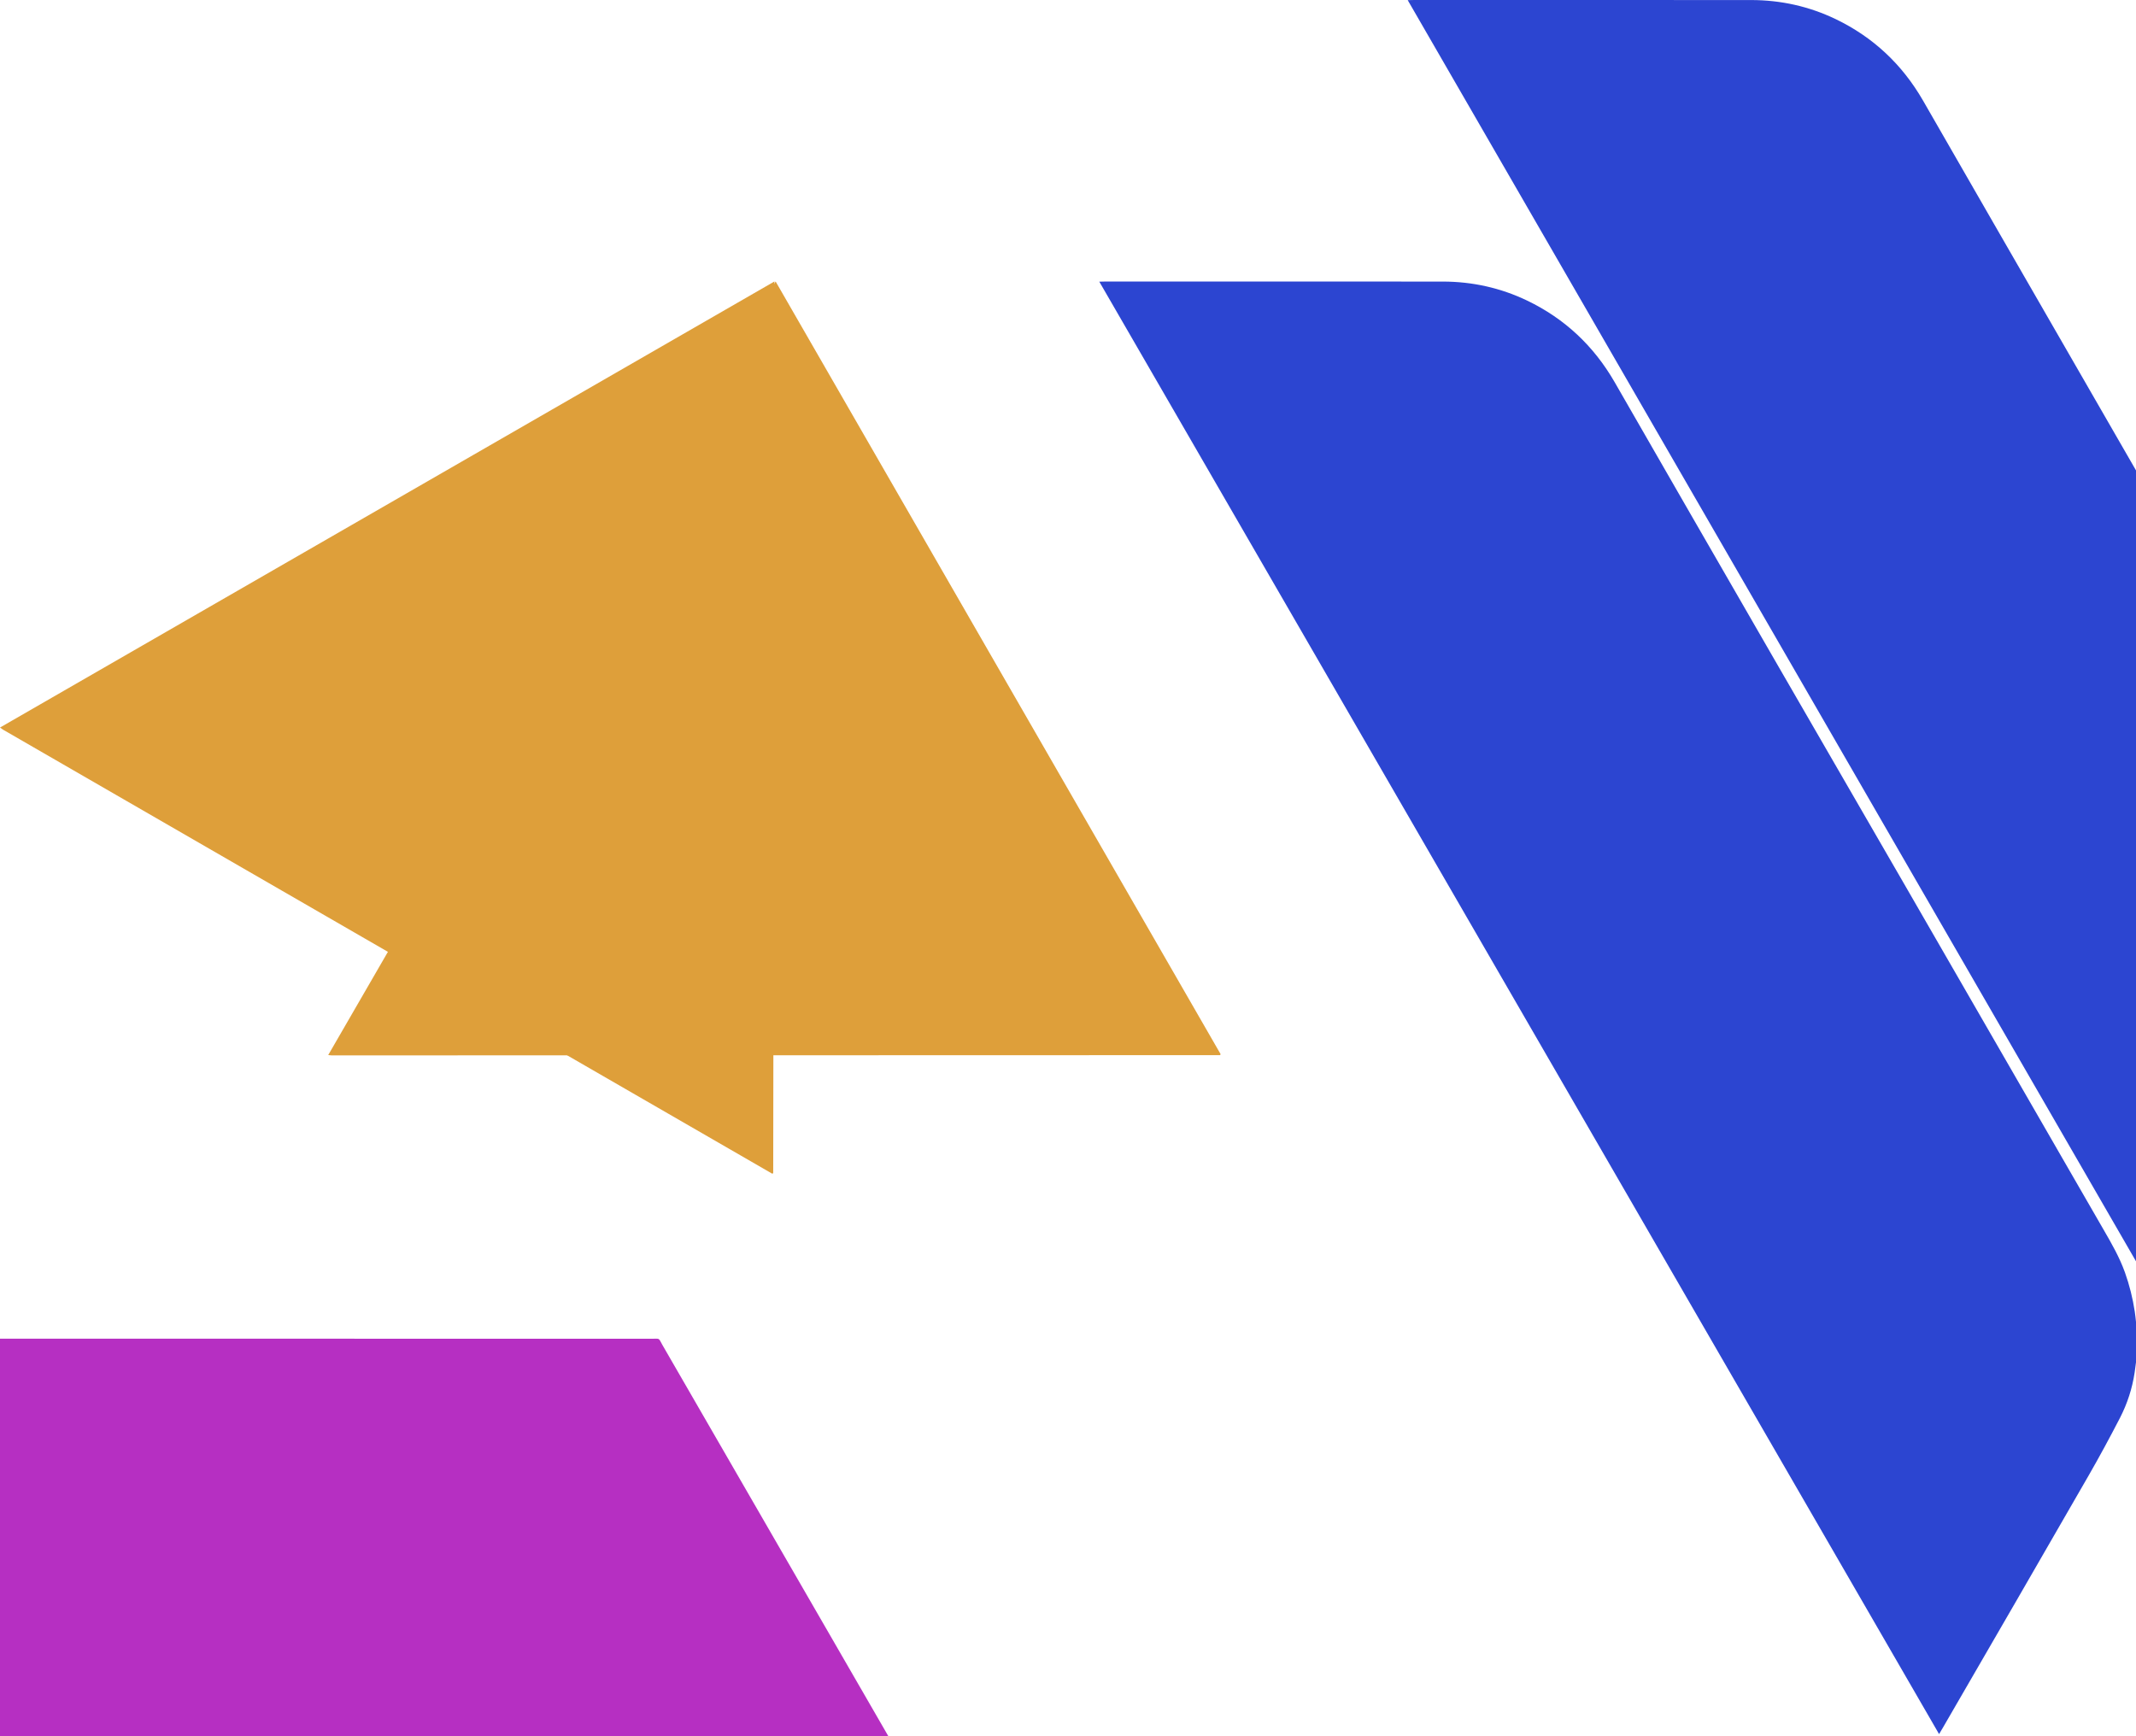 <?xml version="1.0" encoding="utf-8"?>
<!-- Generator: Adobe Illustrator 24.3.0, SVG Export Plug-In . SVG Version: 6.00 Build 0)  -->
<svg version="1.1" id="Layer_1" xmlns="http://www.w3.org/2000/svg" xmlns:xlink="http://www.w3.org/1999/xlink" x="0px" y="0px"
	 viewBox="0 0 4435.2 3605" style="enable-background:new 0 0 4435.2 3605;" xml:space="preserve">
<style type="text/css">
	.st0{fill:#2C45D1;}
	.st1{fill:#B62FC2;}
	.st2{fill:#DE9F3A;}
</style>
<g id="Layer_2_1_">
	<g id="Layer_1-2">
		<path id="SF3" class="st0" d="M4435.2,2829c-1,7.2-1.8,14.4-2.9,21.5c-4.9,32.7-15.2,64.3-30.3,93.7
			c-20.8,40.2-42.3,80.1-64.9,119.4c-100.4,174.4-201.1,348.6-302.1,522.7c-2.6,4.6-5.3,9-8.7,14.7L2282.6,584.9
			c5.7-0.2,9.6-0.3,13.4-0.3h288c137.3,0,274.7,0,412,0.1c61.2,0.1,119.7,13,175,39.5c78,37.5,138.3,94.2,181.5,169.1
			c48.8,84.5,97.4,169.2,146,253.8c329.6,572.2,323.8,559.8,653.4,1131.9c72,125,144.1,250,216.2,374.9
			c16.6,28.6,32.9,57.1,44.1,88.3c9.4,26.4,16.2,53.6,20.4,81.3c1.1,7.2,1.8,14.4,2.6,21.6V2829z"/>
		<path id="S3" class="st0" d="M5411,2829c-1,7.2-1.8,14.4-2.9,21.5c-4.9,32.7-15.2,64.3-30.3,93.7c-20.8,40.2-42.3,80.1-64.9,119.4
			c-100.4,174.4-201.1,348.6-302.1,522.7c-2.6,4.6-5.3,9-8.7,14.7L2923,0.3c5.7-0.2,9.6-0.3,13.4-0.3h288c137.3,0,274.7,0,412,0.1
			c61.2,0.1,119.7,13,175,39.5c78,37.5,138.3,94.2,181.5,169.1c48.8,84.6,97.4,169.2,146,253.8
			c329.6,572.2,659.1,1144.3,988.8,1716.4c72,125,144.1,250,216.2,374.9c16.6,28.6,32.9,57.1,44.1,88.3
			c9.4,26.4,16.2,53.6,20.4,81.3c1.1,7.2,1.8,14.4,2.6,21.6V2829z"/>
		<path id="S2" class="st1" d="M-475.5,3605c-8.9-1.2-17.8-2.2-26.7-3.5c-130.9-18.6-230.7-85.5-300.9-196.5
			c-25.8-40.8-48.3-83.6-72.5-125.4c-93.3-161.6-289.3-499.9-289.3-499.9s1684.3,0.3,2517.5,0.3c19,0,14-2.4,23,13.2
			c154.5,267.4,308.9,534.8,463.3,802.3l5.5,9.5L-475.5,3605z"/>
		<path id="SF1" class="st2" d="M0,1510.8l1608-926.3l-2.5,1851.4c-0.4,0.5-0.9,0.9-1.4,1.2c-0.3,0.1-0.6,0.1-0.9,0
			C1070.9,2129.8,538.6,1822.5,6.3,1515.2C4.6,1514.2,3.1,1513,0,1510.8z"/>
		<path id="S1" class="st2" d="M681.5,2190.9l929-1606.4l923.9,1604.4c-0.1,0.6-0.3,1.2-0.6,1.7c-0.2,0.3-0.5,0.4-0.8,0.5
			c-614.7,0.2-1229.3,0.3-1843.9,0.5C687.2,2191.6,685.2,2191.2,681.5,2190.9z"/>
	</g>
</g>
</svg>
